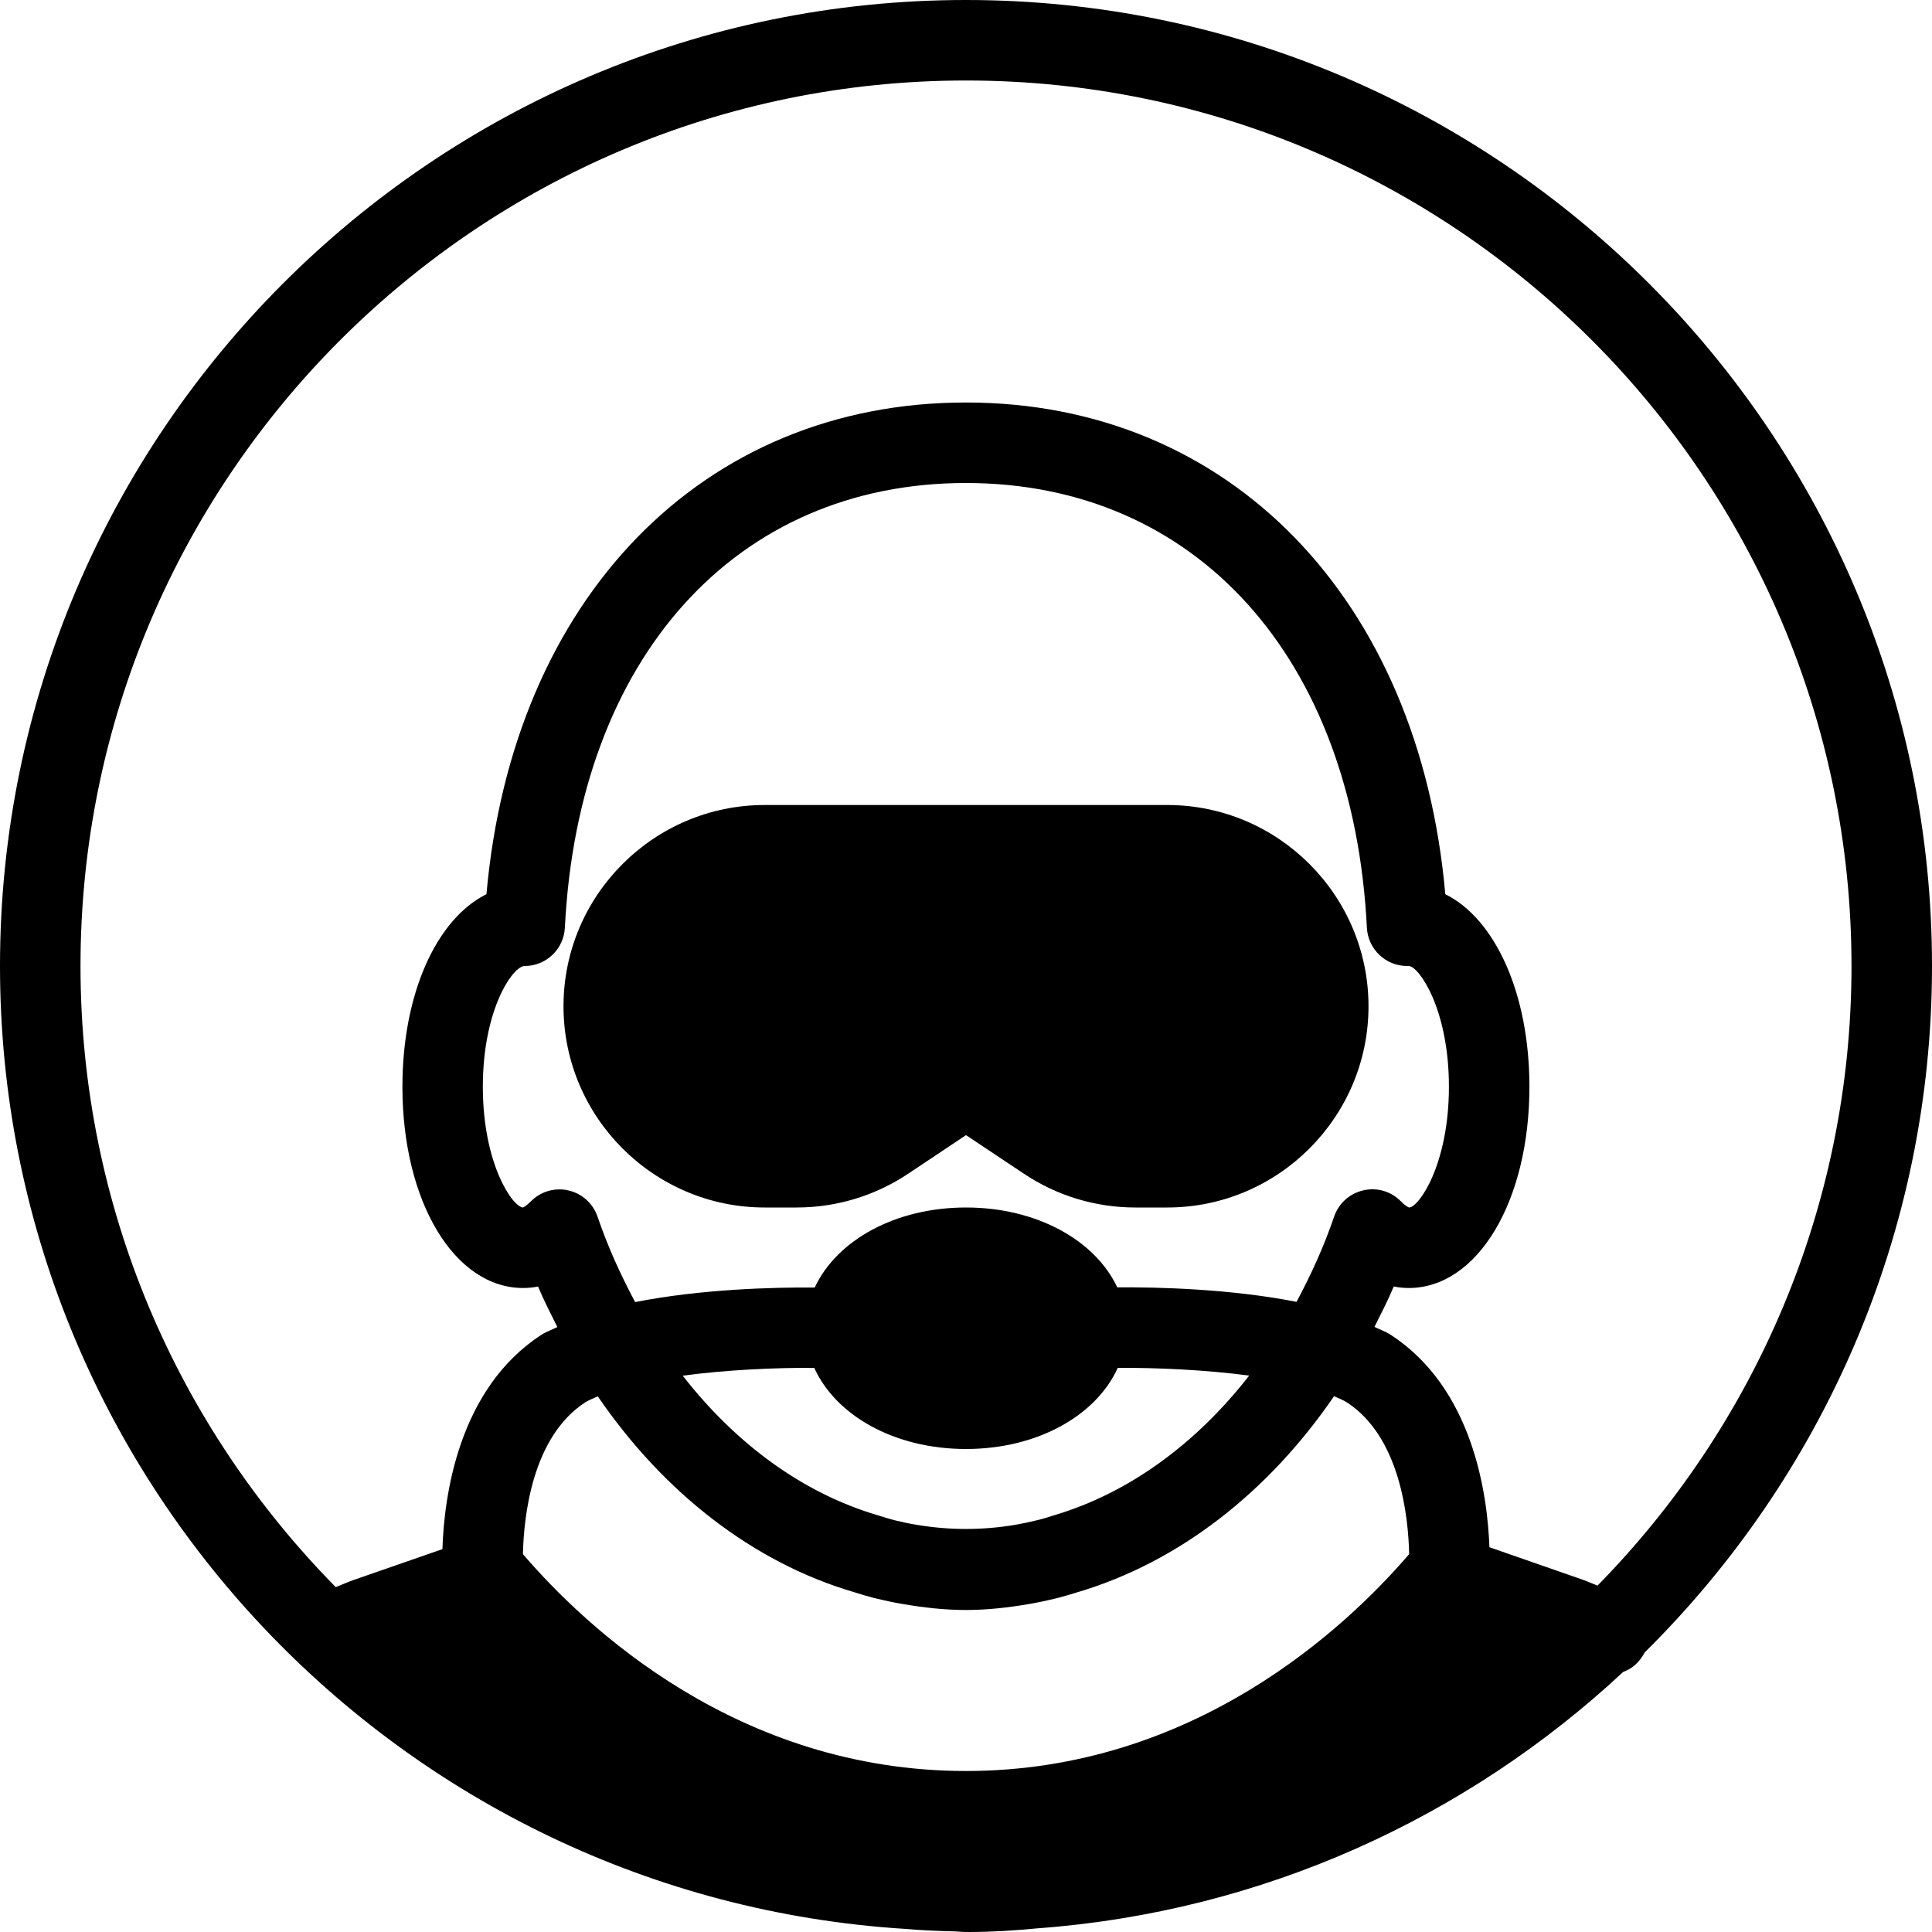 <?xml version="1.0" encoding="iso-8859-1"?>
<!-- Generator: Adobe Illustrator 19.2.1, SVG Export Plug-In . SVG Version: 6.00 Build 0)  -->
<svg version="1.1" xmlns="http://www.w3.org/2000/svg" xmlns:xlink="http://www.w3.org/1999/xlink" x="0px" y="0px"
	 viewBox="0 0 24 24" style="enable-background:new 0 0 24 24;" xml:space="preserve">
<g id="Man_1">
</g>
<g id="Woman_1">
</g>
<g id="Man_2">
</g>
<g id="Woman_2">
</g>
<g id="Bald_Man">
</g>
<g id="Man_Glasses">
</g>
<g id="Woman_Glasses">
</g>
<g id="Man_Beard">
</g>
<g id="Man_Cap">
</g>
<g id="Woman_Cap">
</g>
<g id="Man_3">
</g>
<g id="Woman_3">
</g>
<g id="Men_4">
</g>
<g id="Woman_4">
</g>
<g id="Business_Man_1">
</g>
<g id="Business_Woman_1">
</g>
<g id="Firefigyhter">
</g>
<g id="Policeman">
</g>
<g id="Criminal">
</g>
<g id="Prisoner">
</g>
<g id="Woodsman">
</g>
<g id="Dispatcher_1">
</g>
<g id="Dispatcher_2">
</g>
<g id="Soldier">
</g>
<g id="Astronaut">
</g>
<g id="Hipster_Guy">
</g>
<g id="Hipster_Girl">
</g>
<g id="Worker">
</g>
<g id="Old_Man">
</g>
<g id="Punk">
</g>
<g id="Diver">
	<g>
		<path d="M24,12c0-6.617-5.383-12-12-12S0,5.383,0,12c0,6.359,4.977,11.565,11.238,11.961c0.201,0.018,0.405,0.026,0.61,0.031
			C11.899,23.993,11.949,24,12,24c0.005,0,0.01-0.001,0.015-0.001c0.006,0,0.012,0.001,0.019,0.001c0.286,0,0.568-0.018,0.847-0.045
			c2.805-0.205,5.34-1.376,7.282-3.185l0.037-0.016c0.105-0.046,0.179-0.13,0.231-0.227C22.632,18.35,24,15.333,24,12z M1,12
			C1,5.935,5.935,1,12,1s11,4.935,11,11c0,2.995-1.206,5.711-3.155,7.697c-0.06-0.023-0.117-0.049-0.177-0.071l-1.166-0.406
			c-0.024-0.665-0.207-1.979-1.23-2.641c-0.057-0.037-0.133-0.064-0.198-0.096c0.083-0.165,0.167-0.329,0.24-0.502
			C17.381,15.995,17.444,16,17.499,16c0.855,0,1.5-1.075,1.5-2.5c0-1.159-0.426-2.085-1.045-2.392C17.63,7.439,15.273,5,11.999,5
			c-3.275,0-5.632,2.438-5.956,6.108c-0.619,0.307-1.044,1.233-1.044,2.392c0,1.425,0.645,2.5,1.5,2.5
			c0.055,0,0.117-0.005,0.185-0.018c0.073,0.174,0.157,0.338,0.24,0.503c-0.064,0.032-0.139,0.058-0.196,0.095
			c-1.035,0.67-1.211,2.007-1.232,2.664l-1.1,0.382c-0.077,0.027-0.15,0.06-0.225,0.09C2.213,17.729,1,15.004,1,12z M7.271,17.42
			c0.042-0.027,0.102-0.05,0.155-0.074c0.818,1.196,1.93,2.063,3.179,2.431c0.084,0.027,0.169,0.052,0.261,0.076
			c0.117,0.028,0.234,0.054,0.351,0.073C11.474,19.97,11.733,20,11.999,20c0.265,0,0.524-0.03,0.777-0.073
			c0.12-0.02,0.237-0.046,0.36-0.076c0.086-0.022,0.171-0.047,0.246-0.071c1.257-0.371,2.371-1.239,3.19-2.436
			c0.054,0.025,0.115,0.048,0.158,0.076c0.664,0.43,0.765,1.425,0.775,1.886C16.718,20.222,14.827,22,12,22
			c-2.832,0-4.72-1.781-5.504-2.694C6.506,18.844,6.608,17.85,7.271,17.42z M7.423,15.114c-0.056-0.164-0.193-0.288-0.362-0.326
			c-0.037-0.009-0.074-0.013-0.111-0.013c-0.133,0-0.262,0.053-0.356,0.149C6.531,14.988,6.496,15,6.498,15
			c-0.125-0.001-0.5-0.533-0.5-1.5c0-0.968,0.375-1.5,0.519-1.5c0.267,0,0.486-0.209,0.5-0.475C7.185,8.169,9.141,6,11.999,6
			c2.857,0,4.813,2.169,4.981,5.525c0.014,0.266,0.233,0.475,0.5,0.475h0.019c0.125,0,0.5,0.532,0.5,1.5S17.623,15,17.504,15
			c0,0-0.036-0.01-0.101-0.076c-0.121-0.124-0.297-0.177-0.468-0.137c-0.169,0.039-0.306,0.162-0.362,0.326
			c-0.128,0.376-0.289,0.726-0.467,1.059c-0.813-0.16-1.712-0.184-2.227-0.18C13.606,15.41,12.882,15,12,15
			c-0.882,0-1.607,0.41-1.879,0.994c-0.516-0.004-1.417,0.02-2.231,0.181C7.712,15.841,7.551,15.49,7.423,15.114z M10.115,16.992
			C10.382,17.583,11.111,18,12,18c0.889,0,1.618-0.417,1.885-1.008c0.493-0.003,1.093,0.025,1.633,0.096
			c-0.66,0.847-1.497,1.462-2.429,1.737c-0.066,0.021-0.132,0.042-0.194,0.057c-0.093,0.022-0.186,0.043-0.284,0.06
			c-0.402,0.068-0.819,0.069-1.228-0.001c-0.095-0.015-0.188-0.036-0.274-0.057c-0.067-0.017-0.134-0.038-0.209-0.062
			c-0.925-0.273-1.76-0.886-2.419-1.733C9.02,17.017,9.621,16.989,10.115,16.992z"/>
		<path d="M12,14.101l0.719,0.479C13.13,14.855,13.61,15,14.105,15H14.5c1.378,0,2.5-1.122,2.5-2.5S15.878,10,14.5,10h-5
			C8.122,10,7,11.122,7,12.5S8.122,15,9.5,15h0.395c0.496,0,0.975-0.145,1.387-0.42L12,14.101z"/>
	</g>
</g>
<g id="Artist">
</g>
<g id="Dictator">
</g>
<g id="Man_Hat">
</g>
<g id="Woman_Hat">
</g>
<g id="Graduated_Man">
</g>
<g id="Graduated_Woman">
</g>
<g id="Avatar_Chef">
</g>
<g id="Waiter">
</g>
<g id="Waitress">
</g>
<g id="Bllboy">
</g>
<g id="Santa">
</g>
<g id="Doctor">
</g>
<g id="Nurse">
</g>
<g id="Captain">
</g>
<g id="Farmer">
</g>
<g id="Maid">
</g>
<g id="Business_Man_2">
</g>
<g id="Business_Woman_2">
</g>
<g id="Cowboy">
</g>
<g id="Anonymus">
</g>
<g id="Batman">
</g>
<g id="Superman">
</g>
<g id="Captain_America">
</g>
<g id="Darth_Vader">
</g>
<g id="Harry_Potter">
</g>
<g id="Anonymus_2">
</g>
<g id="Scream">
</g>
<g id="Jason">
</g>
<g id="Charlie_Chaplin">
</g>
</svg>

